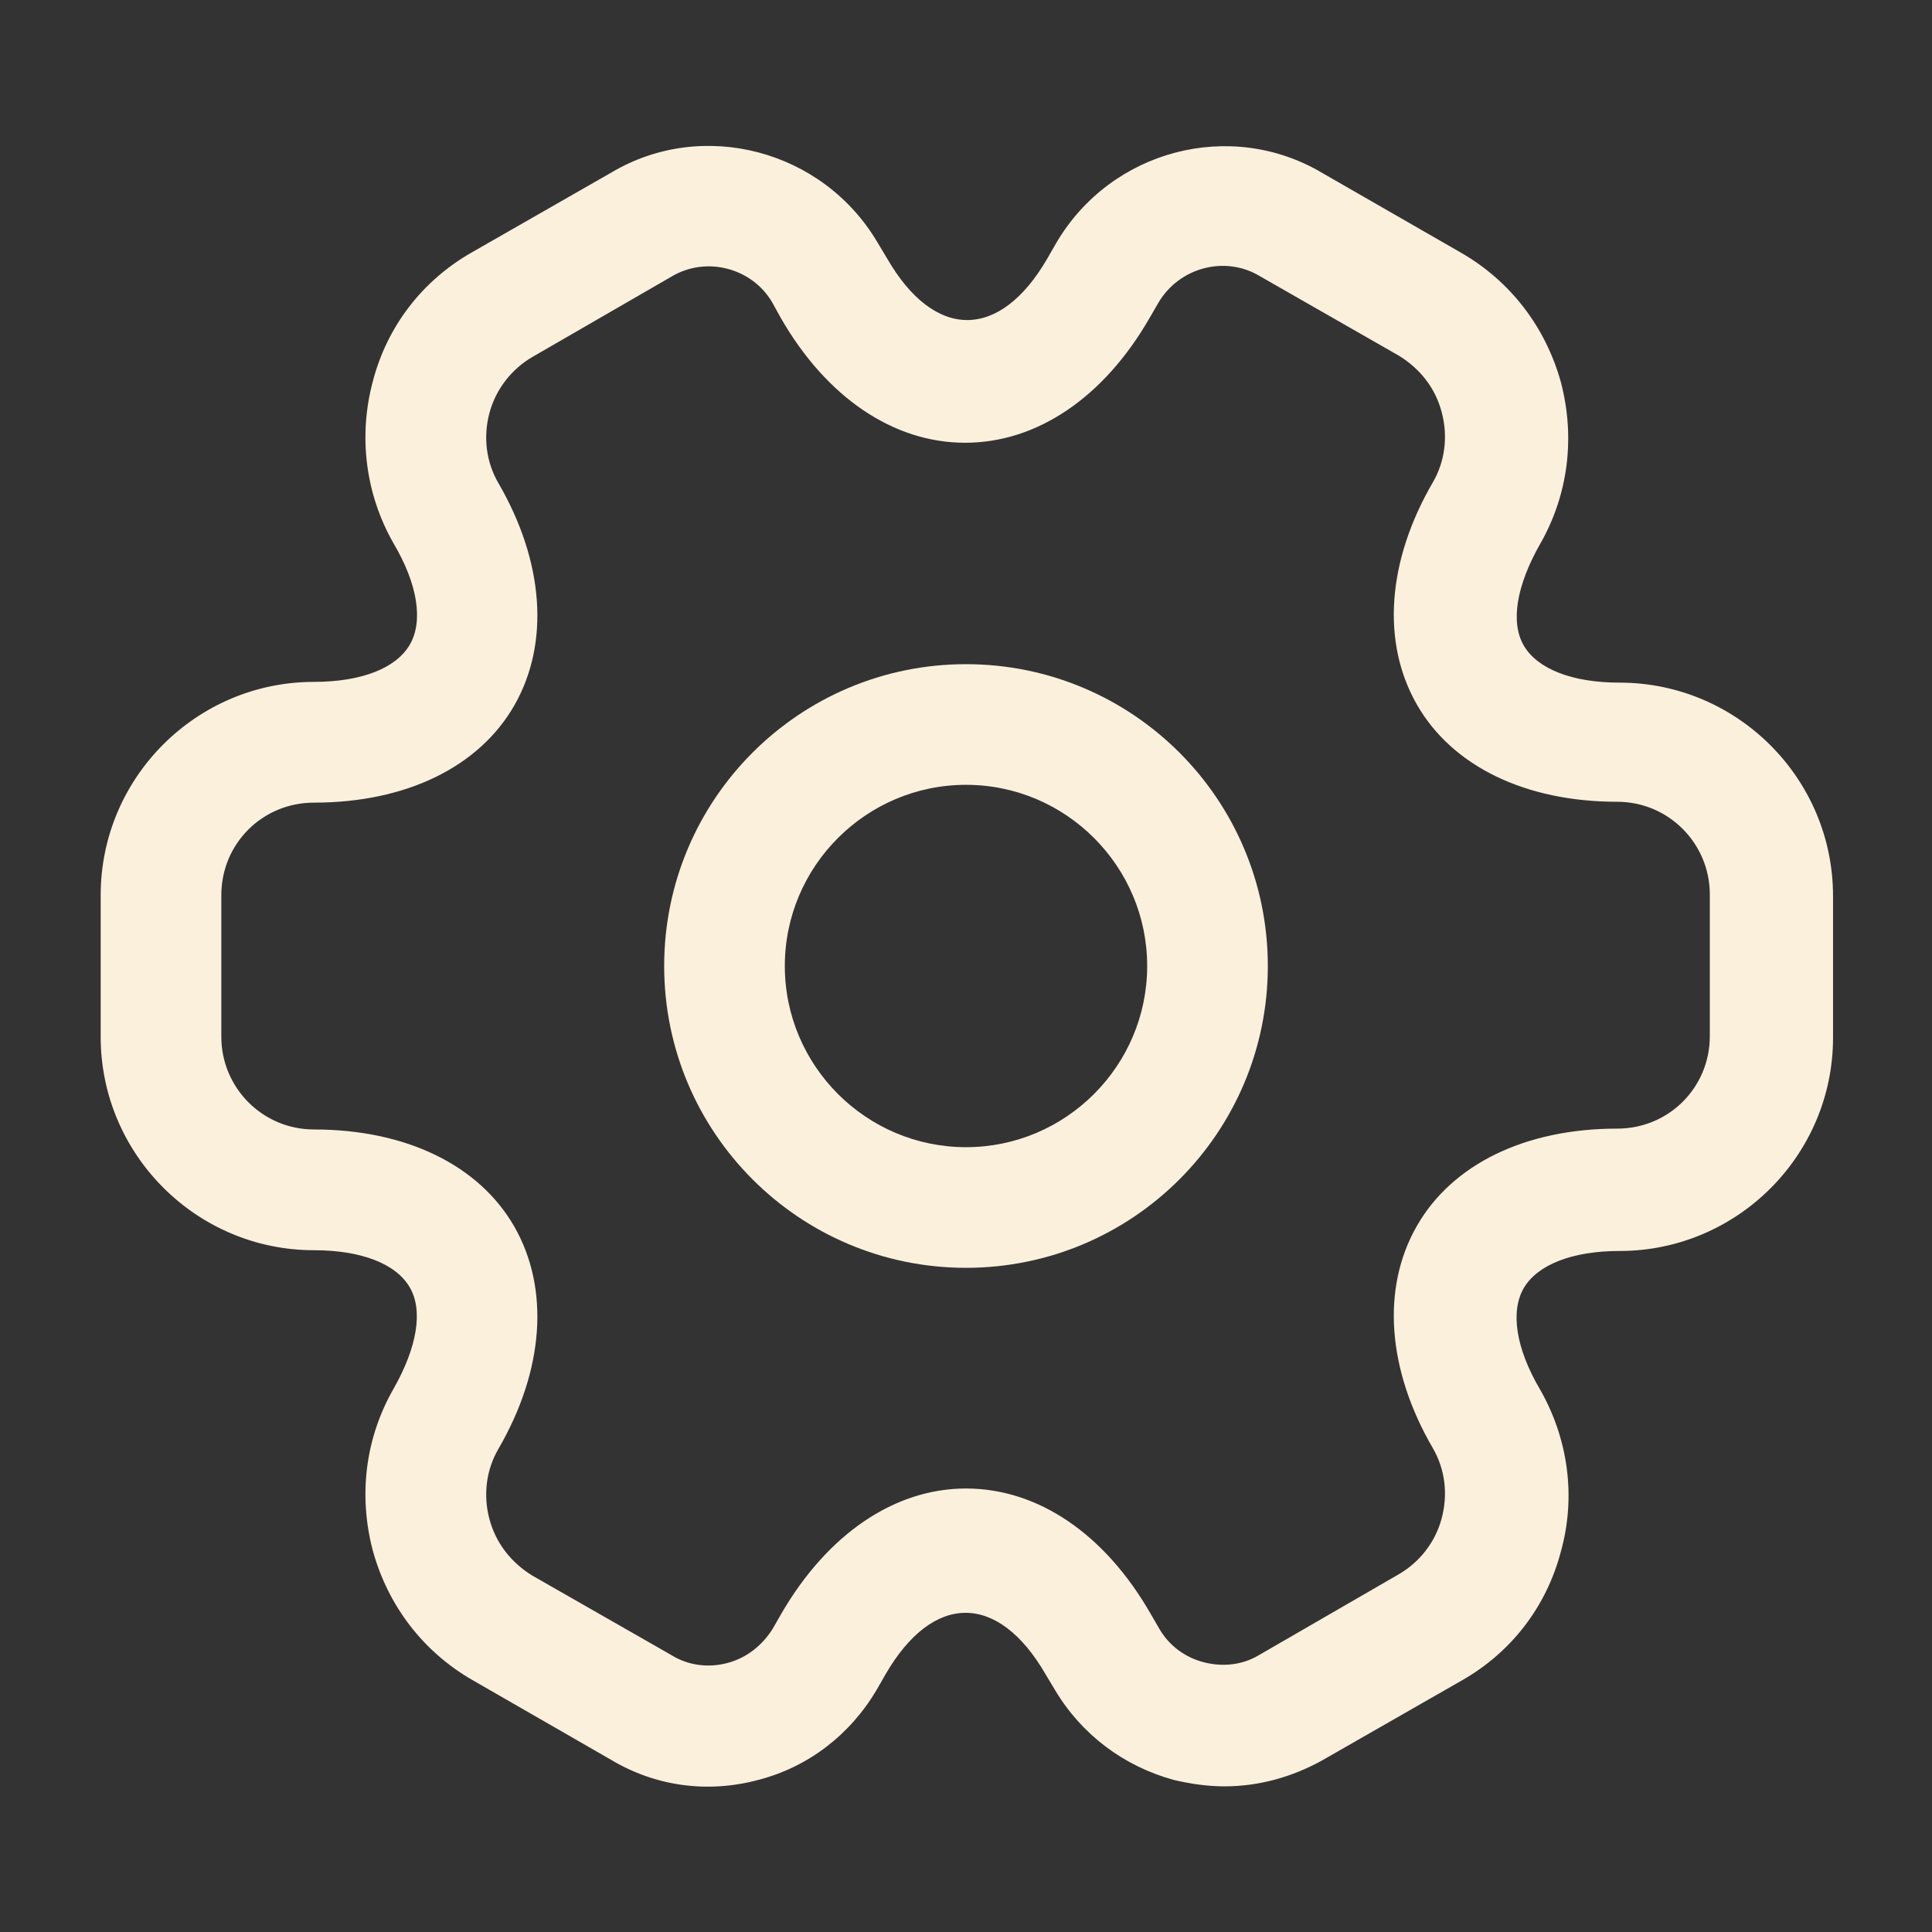 <svg width="18" height="18" viewBox="0 0 18 18" fill="none" xmlns="http://www.w3.org/2000/svg">
<rect x="0" y="0" width="18" height="18" fill="#333333" stroke="none"/>
<path d="M9 11.812C7.447 11.812 6.188 10.553 6.188 9C6.188 7.447 7.447 6.188 9 6.188C10.553 6.188 11.812 7.447 11.812 9C11.812 10.553 10.553 11.812 9 11.812ZM9 7.312C8.07 7.312 7.312 8.07 7.312 9C7.312 9.93 8.07 10.688 9 10.688C9.93 10.688 10.688 9.93 10.688 9C10.688 8.07 9.93 7.312 9 7.312Z" fill="#FBF0DC"/>
<path d="M11.408 16.643C11.25 16.643 11.092 16.62 10.935 16.583C10.47 16.455 10.08 16.163 9.832 15.75L9.742 15.6C9.3 14.835 8.693 14.835 8.25 15.6L8.168 15.743C7.92 16.163 7.53 16.463 7.065 16.583C6.593 16.71 6.105 16.643 5.692 16.395L4.402 15.653C3.945 15.39 3.615 14.963 3.473 14.445C3.337 13.928 3.405 13.395 3.667 12.938C3.885 12.555 3.945 12.21 3.817 11.993C3.69 11.775 3.368 11.648 2.925 11.648C1.83 11.648 0.938 10.755 0.938 9.66V8.34C0.938 7.245 1.83 6.353 2.925 6.353C3.368 6.353 3.69 6.225 3.817 6.008C3.945 5.79 3.893 5.445 3.667 5.063C3.405 4.605 3.337 4.065 3.473 3.555C3.607 3.038 3.938 2.61 4.402 2.348L5.7 1.605C6.548 1.103 7.665 1.395 8.175 2.258L8.265 2.408C8.707 3.173 9.315 3.173 9.758 2.408L9.84 2.265C10.35 1.395 11.467 1.103 12.322 1.613L13.613 2.355C14.07 2.618 14.4 3.045 14.543 3.563C14.678 4.08 14.61 4.613 14.348 5.07C14.13 5.453 14.07 5.798 14.197 6.015C14.325 6.233 14.648 6.36 15.09 6.36C16.185 6.36 17.078 7.253 17.078 8.348V9.668C17.078 10.763 16.185 11.655 15.09 11.655C14.648 11.655 14.325 11.783 14.197 12C14.07 12.218 14.123 12.563 14.348 12.945C14.61 13.403 14.685 13.943 14.543 14.453C14.408 14.97 14.078 15.398 13.613 15.66L12.315 16.403C12.03 16.56 11.723 16.643 11.408 16.643ZM9 13.868C9.668 13.868 10.29 14.288 10.717 15.03L10.8 15.173C10.89 15.33 11.04 15.443 11.22 15.488C11.4 15.533 11.58 15.51 11.73 15.42L13.027 14.67C13.223 14.558 13.373 14.37 13.432 14.145C13.492 13.92 13.463 13.688 13.35 13.493C12.922 12.758 12.87 12 13.2 11.423C13.53 10.845 14.213 10.515 15.068 10.515C15.547 10.515 15.93 10.133 15.93 9.653V8.333C15.93 7.86 15.547 7.47 15.068 7.47C14.213 7.47 13.53 7.14 13.2 6.563C12.87 5.985 12.922 5.228 13.35 4.493C13.463 4.298 13.492 4.065 13.432 3.84C13.373 3.615 13.23 3.435 13.035 3.315L11.738 2.573C11.415 2.378 10.988 2.49 10.793 2.82L10.71 2.963C10.283 3.705 9.66 4.125 8.992 4.125C8.325 4.125 7.702 3.705 7.275 2.963L7.192 2.813C7.005 2.498 6.585 2.385 6.263 2.573L4.965 3.323C4.77 3.435 4.62 3.623 4.56 3.848C4.5 4.073 4.53 4.305 4.643 4.5C5.07 5.235 5.122 5.993 4.793 6.57C4.463 7.148 3.78 7.478 2.925 7.478C2.445 7.478 2.062 7.86 2.062 8.34V9.66C2.062 10.133 2.445 10.523 2.925 10.523C3.78 10.523 4.463 10.853 4.793 11.43C5.122 12.008 5.07 12.765 4.643 13.5C4.53 13.695 4.5 13.928 4.56 14.153C4.62 14.378 4.763 14.558 4.957 14.678L6.255 15.42C6.412 15.518 6.6 15.54 6.772 15.495C6.952 15.45 7.103 15.33 7.2 15.173L7.282 15.03C7.71 14.295 8.332 13.868 9 13.868Z" fill="#FBF0DC"/>
</svg>
